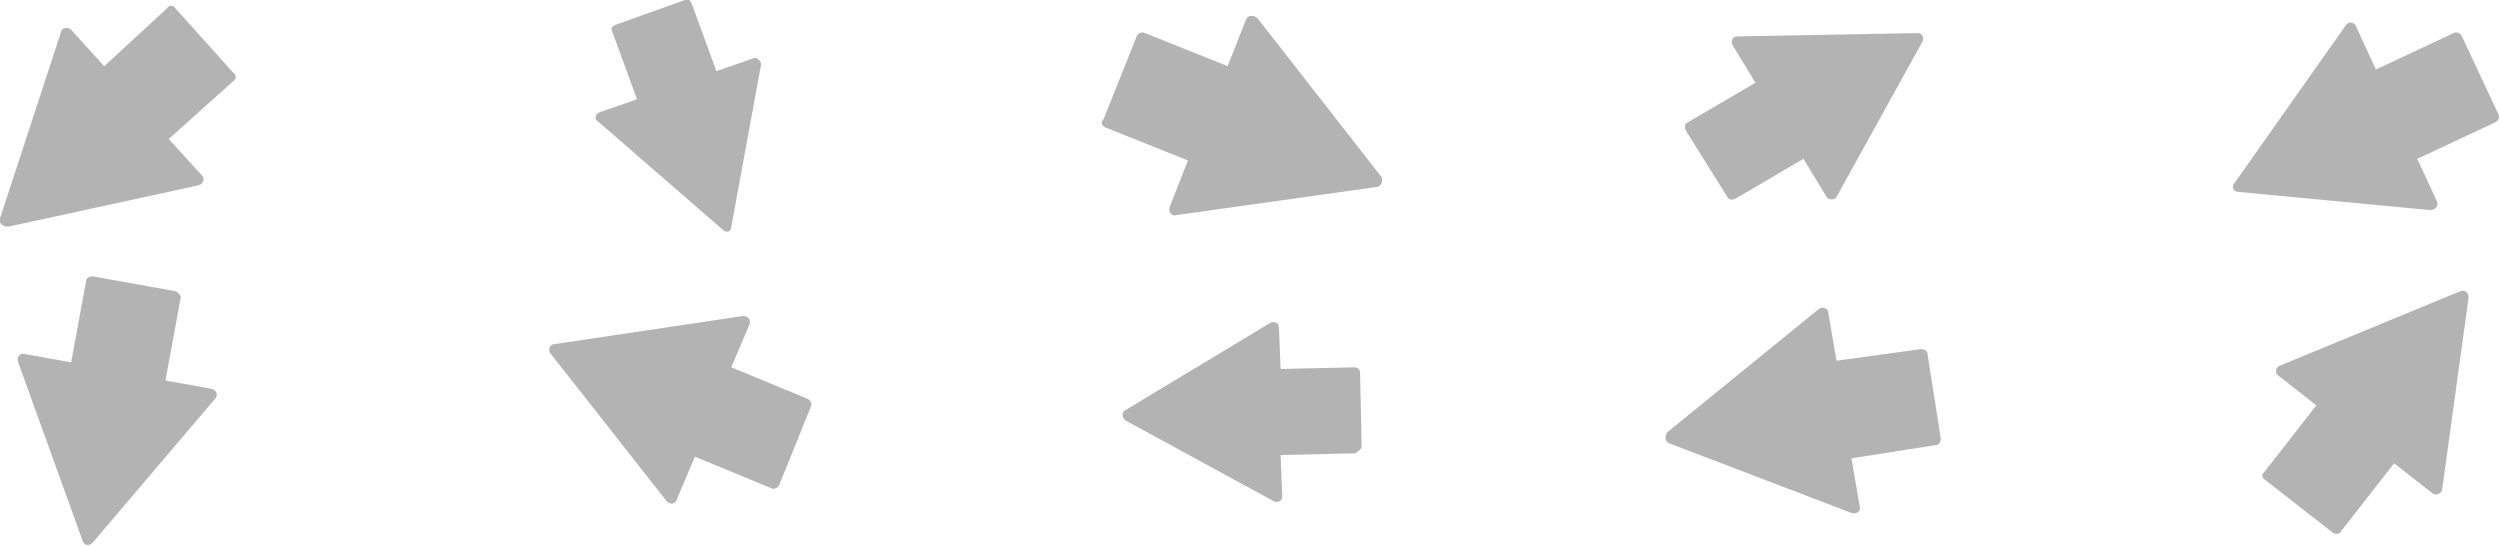 <?xml version="1.0" encoding="utf-8"?>
<!-- Generator: Adobe Illustrator 27.2.0, SVG Export Plug-In . SVG Version: 6.00 Build 0)  -->
<svg version="1.1" id="Layer_1" xmlns="http://www.w3.org/2000/svg" xmlns:xlink="http://www.w3.org/1999/xlink" x="0px" y="0px"
	 viewBox="0 0 151.1 33" style="enable-background:new 0 0 151.1 33;" xml:space="preserve">
<style type="text/css">
	.st0{fill:#B3B3B3;}
</style>
<g>
	<path class="st0" d="M135.3,11.6l11.6,1.1c0.3,0,0.5-0.3,0.4-0.5l-1.2-2.6l4.7-2.2c0.2-0.1,0.3-0.3,0.2-0.5l-2.2-4.7
		c-0.1-0.2-0.3-0.3-0.5-0.2l-4.7,2.2l-1.2-2.6c-0.1-0.3-0.5-0.3-0.6-0.1l-6.7,9.5C134.8,11.3,135,11.6,135.3,11.6z"/>
	<path class="st0" d="M136.9,29l4.1,3.2c0.2,0.1,0.4,0.1,0.5-0.1l3.2-4.1l2.3,1.8c0.2,0.2,0.6,0,0.6-0.2l1.6-11.6
		c0-0.3-0.2-0.5-0.5-0.4l-10.9,4.5c-0.3,0.1-0.3,0.5-0.1,0.6l2.3,1.8l-3.2,4.1C136.7,28.6,136.7,28.9,136.9,29z"/>
	<path class="st0" d="M104.4,11.9c0.1,0.2,0.3,0.2,0.5,0.1l4.1-2.4l1.4,2.3c0.1,0.2,0.5,0.2,0.6,0l5.2-9.4c0.1-0.2,0-0.5-0.3-0.5
		L105,2.2c-0.3,0-0.4,0.3-0.3,0.5l1.4,2.3L102,7.4c-0.2,0.1-0.2,0.3-0.1,0.5L104.4,11.9z"/>
	<path class="st0" d="M100.9,26.8l11,4.2c0.3,0.1,0.6-0.1,0.5-0.4l-0.5-2.9l5.1-0.8c0.2,0,0.3-0.2,0.3-0.4l-0.8-5.1
		c0-0.2-0.2-0.3-0.4-0.3l-5.1,0.7l-0.5-2.9c0-0.3-0.4-0.4-0.6-0.2l-9.1,7.4C100.6,26.3,100.6,26.7,100.9,26.8z"/>
	<path class="st0" d="M66.8,7.7l5,2l-1.1,2.8c-0.1,0.3,0.1,0.6,0.4,0.5l12.1-1.7c0.3,0,0.4-0.4,0.3-0.6L76,1.1
		c-0.2-0.2-0.6-0.2-0.7,0.1L74.2,4l-5-2c-0.2-0.1-0.4,0-0.5,0.2l-2,5C66.5,7.4,66.6,7.6,66.8,7.7z"/>
	<path class="st0" d="M82.3,27l-0.1-4.5c0-0.2-0.2-0.3-0.3-0.3l-4.5,0.1l-0.1-2.5c0-0.3-0.3-0.4-0.5-0.3L68,24.8
		c-0.2,0.1-0.2,0.4,0,0.6l9,4.9c0.2,0.1,0.5,0,0.5-0.3l-0.1-2.5l4.5-0.1C82.1,27.3,82.3,27.1,82.3,27z"/>
	<path class="st0" d="M43.7,13.9c0.2,0.2,0.5,0.1,0.5-0.2L46,3.9c0-0.2-0.2-0.4-0.4-0.4l-2.3,0.8l-1.5-4.1C41.7,0,41.6-0.1,41.4,0
		l-4.2,1.5C37,1.6,36.9,1.7,37,1.9L38.5,6l-2.3,0.8c-0.2,0.1-0.3,0.4-0.1,0.5L43.7,13.9z"/>
	<path class="st0" d="M40.3,30.3c0.2,0.2,0.5,0.2,0.6-0.1l1.1-2.6l4.6,1.9c0.2,0.1,0.4,0,0.5-0.2l1.9-4.7c0.1-0.2,0-0.4-0.2-0.5
		l-4.6-1.9l1.1-2.6c0.1-0.3-0.1-0.5-0.4-0.5l-11.4,1.7c-0.3,0-0.4,0.4-0.2,0.6L40.3,30.3z"/>
	<path class="st0" d="M0.5,13.7L12,11.2c0.3-0.1,0.4-0.4,0.2-0.6l-2-2.2l3.9-3.5c0.2-0.1,0.2-0.4,0-0.5l-3.5-3.9
		c-0.1-0.2-0.4-0.2-0.5,0L6.3,4l-2-2.2C4.1,1.6,3.7,1.7,3.7,1.9L0,13.2C-0.1,13.5,0.2,13.7,0.5,13.7z"/>
	<path class="st0" d="M10.6,17.6l-5-0.9c-0.2,0-0.4,0.1-0.4,0.3l-0.9,4.9l-2.8-0.5c-0.3-0.1-0.5,0.2-0.4,0.5L5,32.7
		C5.1,33,5.4,33,5.6,32.8l7.4-8.7c0.2-0.2,0.1-0.5-0.2-0.6L10,23l0.9-4.9C11,17.9,10.8,17.7,10.6,17.6z"/>
</g>
</svg>
